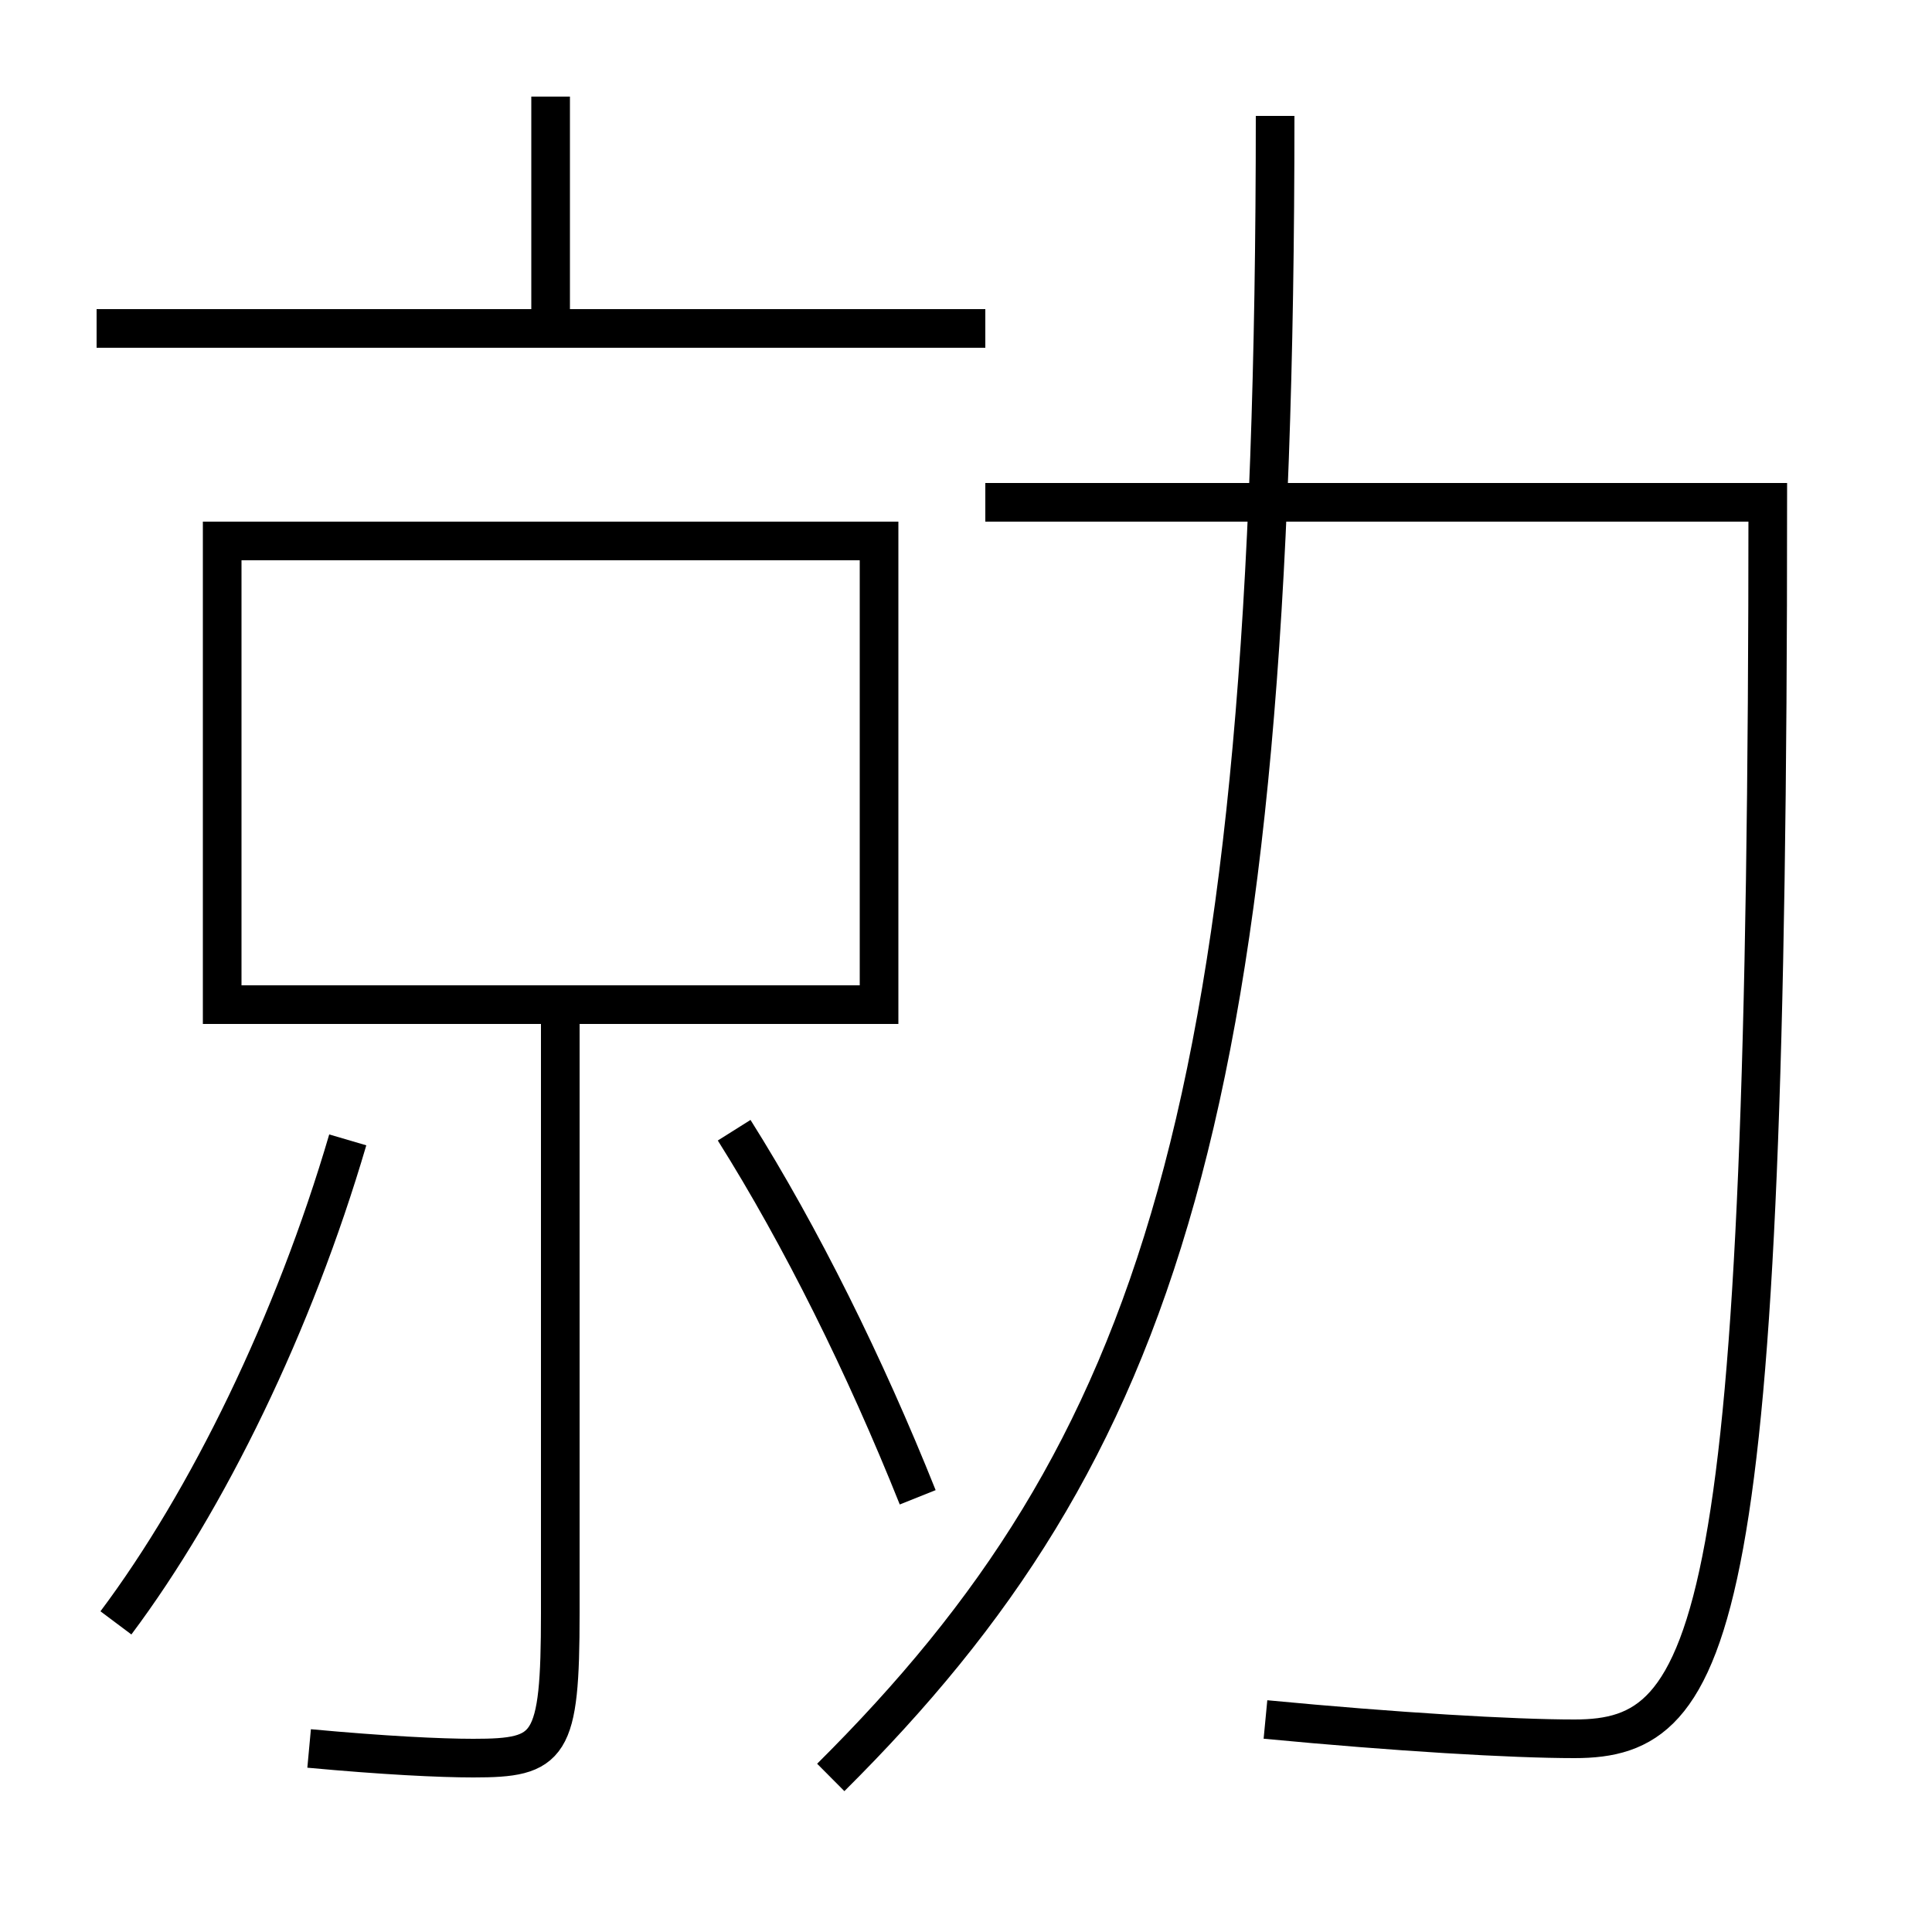 <?xml version='1.0' encoding='utf-8'?>
<svg xmlns="http://www.w3.org/2000/svg" height="100px" version="1.0" viewBox="0 0 100 100" width="100px" x="0px" y="0px">
<line fill="none" stroke="#000000" stroke-width="2" x1="28.5" x2="28.5" y1="17" y2="5" /><line fill="none" stroke="#000000" stroke-width="2" x1="5" x2="51" y1="17" y2="17" /><polyline fill="none" points="12.5,52 45.5,52 45.5,28 11.5,28 11.5,53" stroke="#000000" stroke-width="2" /><path d="M29,53 v30.5 c0,6.974 -0.512,7.5 -4.5,7.5 c-1.734,0 -4.658,-0.144 -8.5,-0.5" fill="none" stroke="#000000" stroke-width="2" /><path d="M6,84 c4.762,-6.359 9.215,-15.513 12,-25" fill="none" stroke="#000000" stroke-width="2" /><path d="M47.5,77.5 c-2.729,-6.824 -6.025,-13.476 -9.5,-19" fill="none" stroke="#000000" stroke-width="2" /><path d="M43,92 c17.021,-16.926 23,-34.719 23,-86" fill="none" stroke="#000000" stroke-width="2" /><path d="M51,26 h40.5 c0,58.538 -2.684,64 -10,64 c-3.222,0 -9.236,-0.354 -16,-1" fill="none" stroke="#000000" stroke-width="2" /></svg>